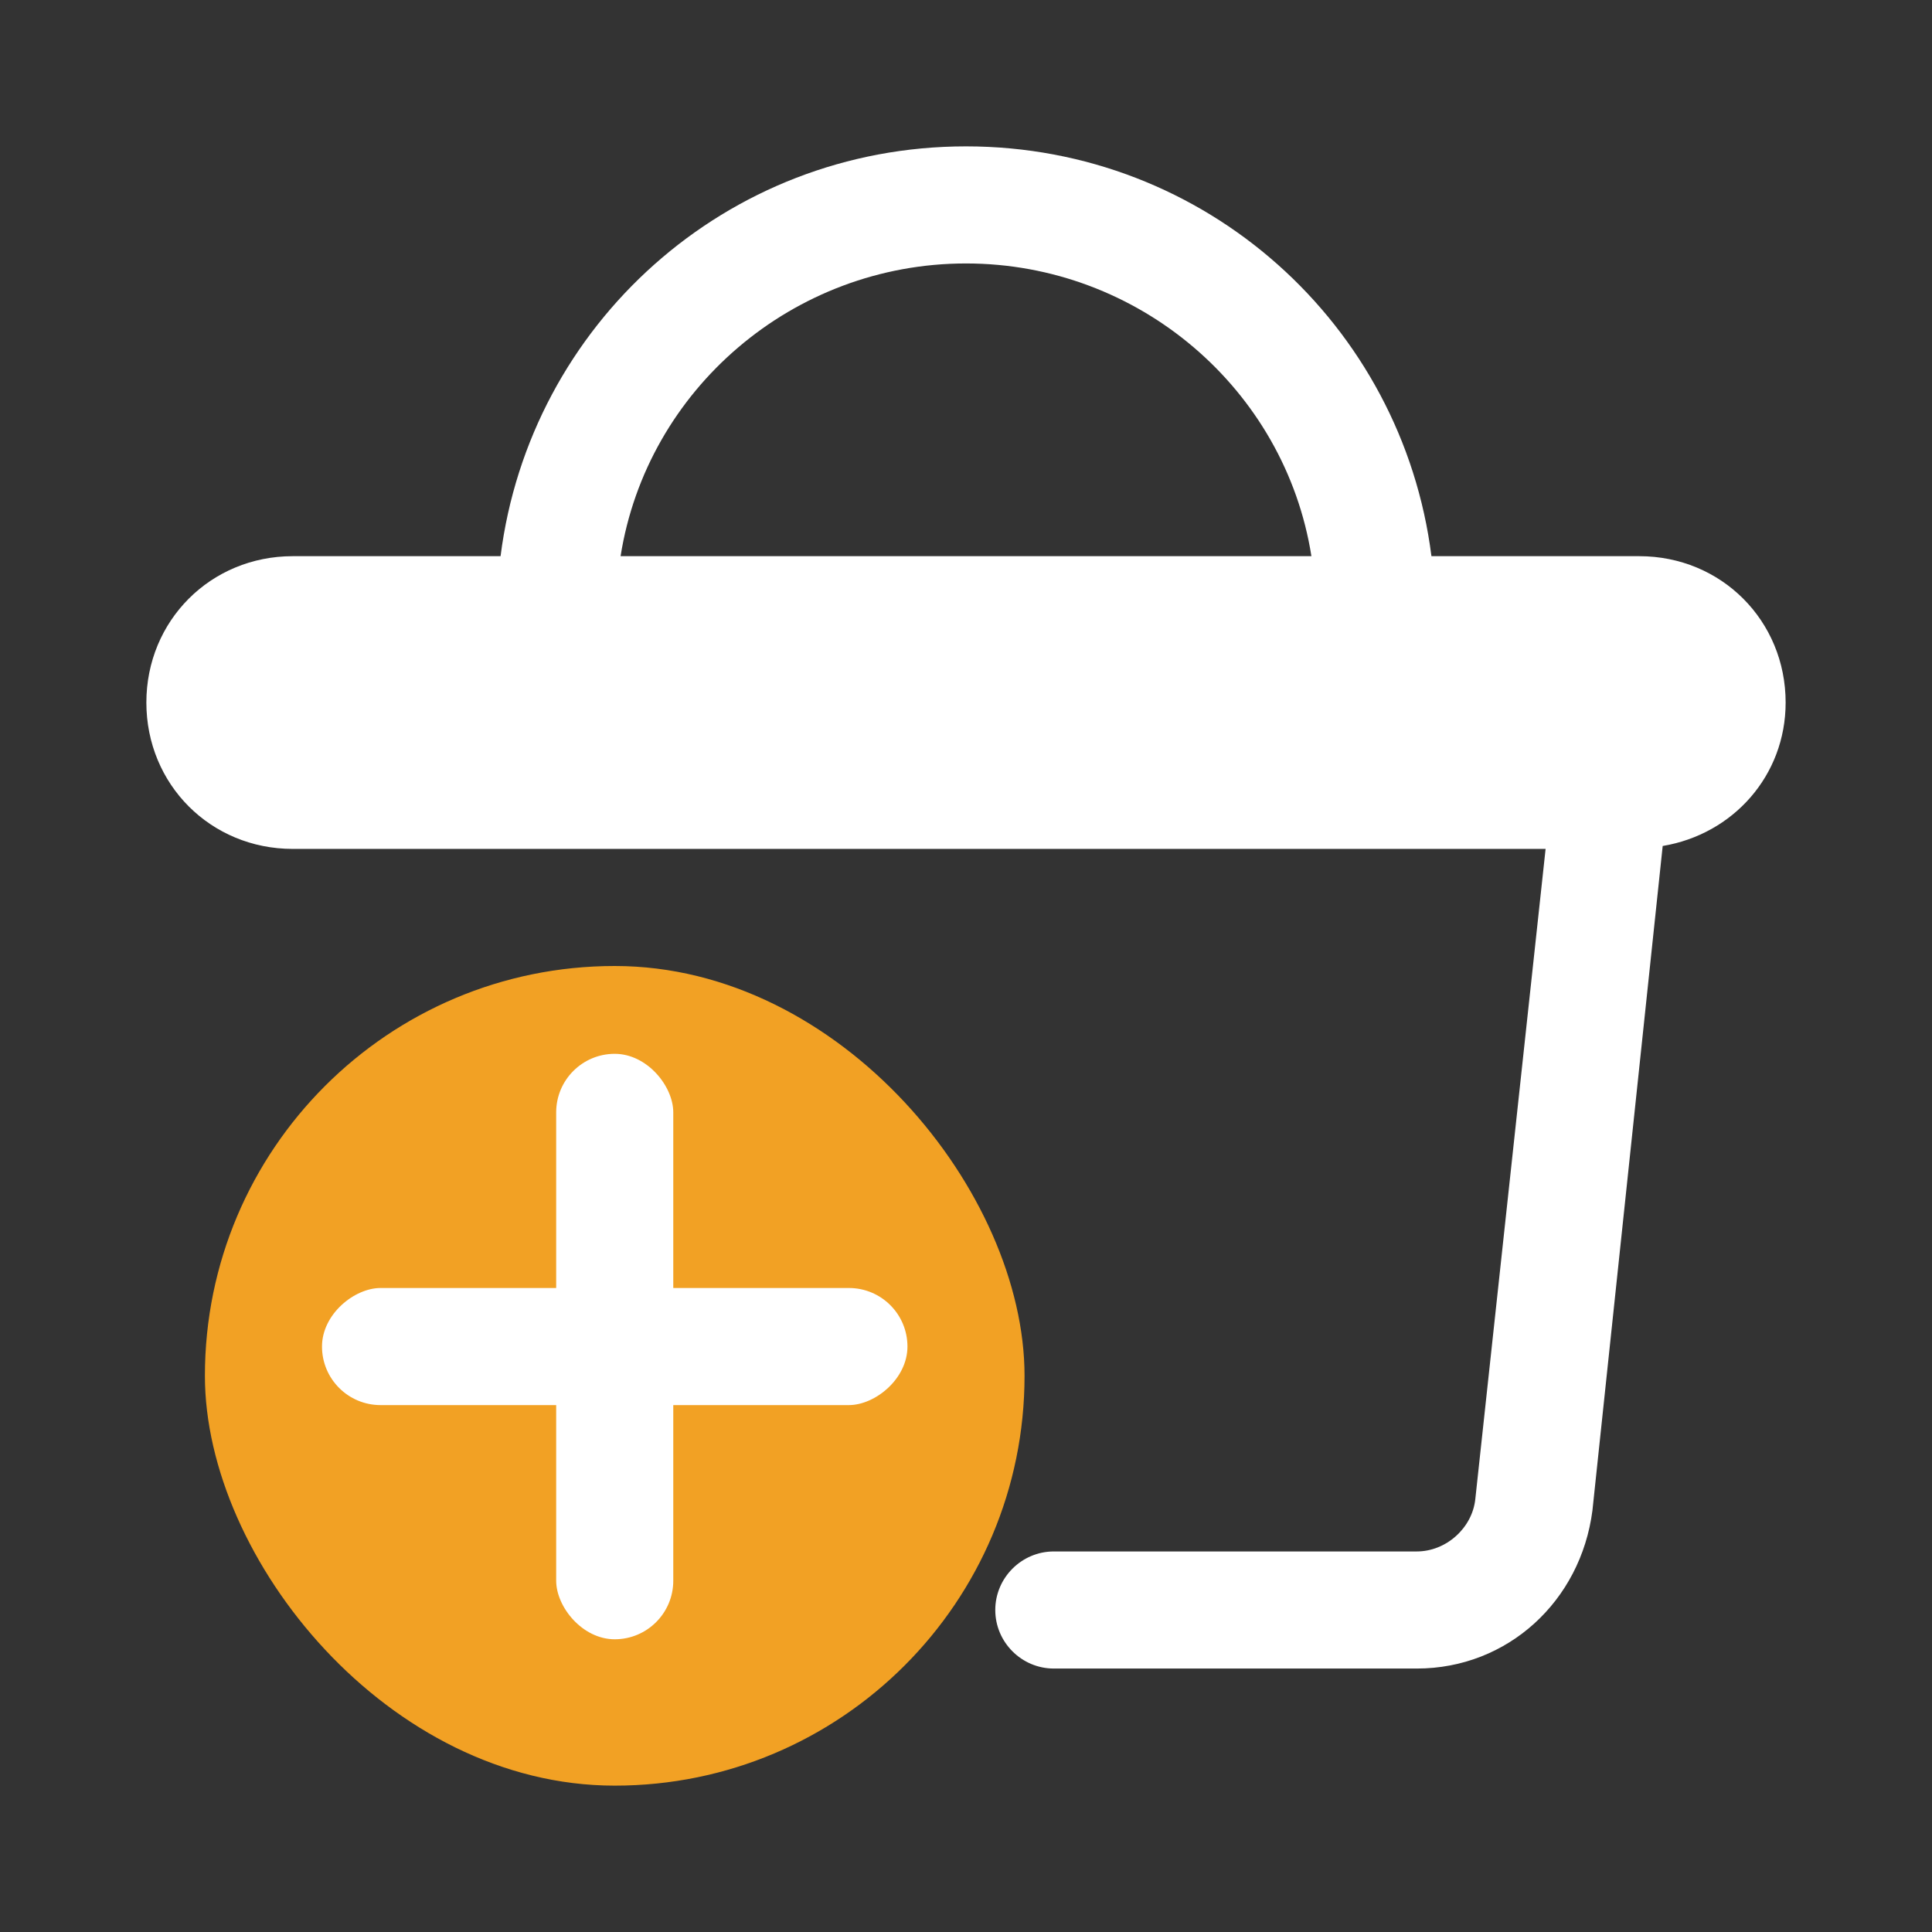 <svg width="33" height="33" viewBox="0 0 33 33" fill="none" xmlns="http://www.w3.org/2000/svg">
<rect x="0" y="0" width="33" height="33" fill="#333333" stroke="none"/>
<path d="M30.5 12C30.5 10.6 29.4 9.5 28 9.5H24.45C23.95 5.55 20.6 2.5 16.5 2.5C12.4 2.5 9.05 5.55 8.55 9.5H5C3.6 9.5 2.5 10.6 2.5 12C2.5 13.4 3.6 14.5 5 14.5H5.5H26.4L25.2 25.6C25.15 26.1 24.7 26.5 24.2 26.5H18C17.45 26.5 17 26.95 17 27.5C17 28.05 17.45 28.5 18 28.5H24.2C25.75 28.5 27 27.35 27.2 25.8L28.4 14.45C29.6 14.25 30.5 13.25 30.5 12ZM16.5 4.5C19.45 4.5 21.95 6.65 22.4 9.5H10.6C11.05 6.65 13.55 4.5 16.5 4.5Z" fill="white"/>
<rect x="3.5" y="16.5" width="14" height="14" rx="7" fill="#F2A124"/>
<rect x="5.5" y="24" width="2" height="10" rx="1" transform="rotate(-90 5.5 24)" fill="white"/>
<rect x="9.5" y="18" width="2" height="10" rx="1" fill="white"/>
</svg>
